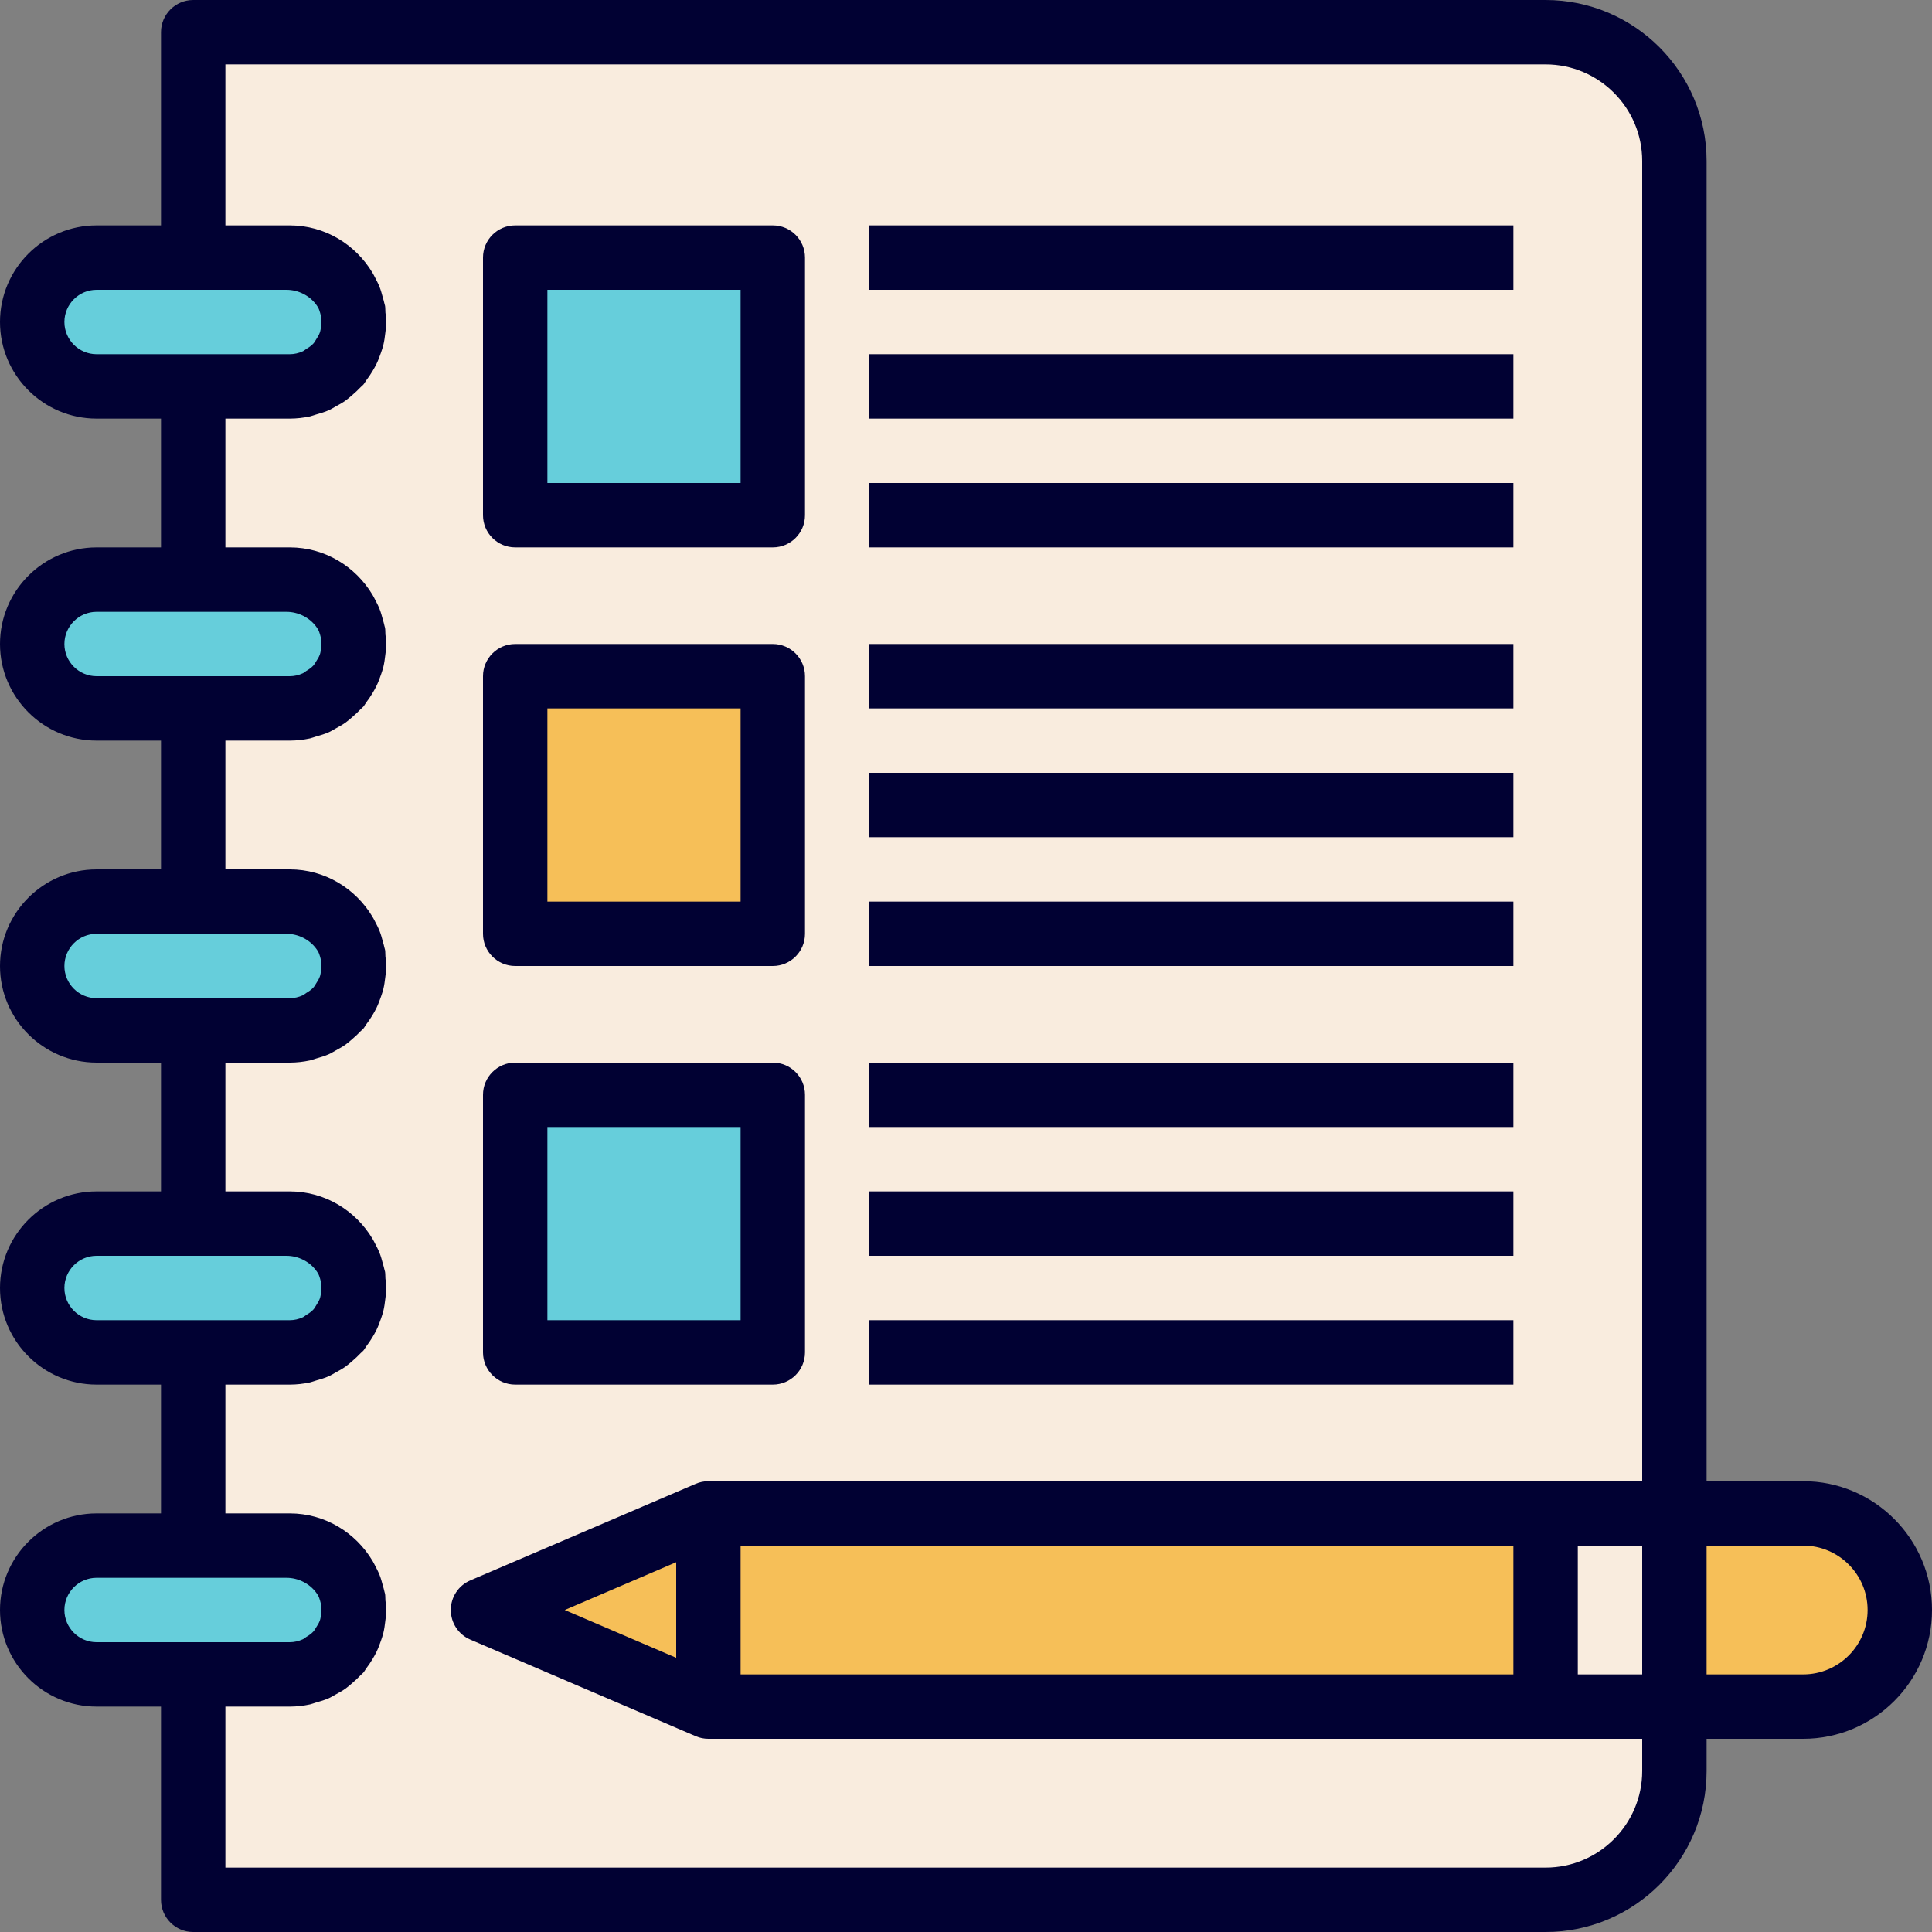 <?xml version="1.0" encoding="iso-8859-1"?>
<!-- Generator: Adobe Illustrator 19.0.0, SVG Export Plug-In . SVG Version: 6.00 Build 0)  -->
<svg xmlns="http://www.w3.org/2000/svg" xmlns:xlink="http://www.w3.org/1999/xlink" version="1.1" id="Layer_1" x="0px" y="0px" viewBox="0 0 480 480" style="enable-background:new 0 0 480 480;" xml:space="preserve">
<rect x="0" y="0" width="480" height="480" fill="#808080" stroke="none"/>
<path style="fill:#F9ECDE;" d="M416,40c0-17.672-14.328-32-32-32H48v56h23.144H72c5.816,0,10.856,3.136,13.664,7.776  C85.8,72,85.912,72.232,86.04,72.464c0.296,0.544,0.592,1.088,0.824,1.672c0.224,0.576,0.392,1.176,0.552,1.776  c0.096,0.36,0.216,0.712,0.288,1.088c0.024,0.104,0.064,0.2,0.08,0.312C87.84,77.664,87.8,78,87.84,78.352  C87.888,78.904,88,79.44,88,80c0,0.184-0.048,0.352-0.056,0.536c-0.016,0.48-0.088,0.952-0.144,1.424  c-0.08,0.656-0.176,1.304-0.336,1.928c-0.112,0.464-0.264,0.904-0.416,1.352c-0.208,0.6-0.44,1.176-0.72,1.744  c-0.208,0.416-0.424,0.824-0.664,1.224c-0.32,0.536-0.672,1.04-1.056,1.536c-0.28,0.368-0.568,0.728-0.88,1.064  c-0.424,0.464-0.888,0.88-1.368,1.288c-0.344,0.296-0.672,0.592-1.04,0.856c-0.536,0.384-1.104,0.704-1.68,1.024  c-0.376,0.208-0.728,0.432-1.12,0.608c-0.664,0.296-1.368,0.504-2.08,0.712c-0.352,0.104-0.696,0.248-1.056,0.328  C74.288,95.864,73.16,96,72,96H48v48h23.144H72c5.816,0,10.856,3.136,13.664,7.776c0.136,0.224,0.248,0.456,0.376,0.688  c0.296,0.544,0.592,1.088,0.824,1.672c0.224,0.576,0.392,1.176,0.552,1.776c0.096,0.36,0.216,0.712,0.288,1.088  c0.024,0.104,0.064,0.2,0.08,0.312c0.056,0.352,0.016,0.688,0.056,1.04C87.888,158.904,88,159.44,88,160  c0,0.184-0.048,0.352-0.056,0.536c-0.016,0.48-0.088,0.952-0.144,1.424c-0.08,0.656-0.176,1.304-0.336,1.928  c-0.112,0.464-0.264,0.904-0.416,1.352c-0.208,0.6-0.44,1.176-0.72,1.744c-0.208,0.416-0.424,0.824-0.664,1.224  c-0.32,0.536-0.672,1.04-1.056,1.536c-0.28,0.368-0.568,0.728-0.88,1.064c-0.424,0.464-0.888,0.88-1.368,1.288  c-0.344,0.296-0.672,0.592-1.04,0.856c-0.536,0.384-1.104,0.704-1.68,1.024c-0.376,0.208-0.728,0.432-1.12,0.608  c-0.664,0.296-1.368,0.504-2.08,0.712c-0.352,0.104-0.696,0.248-1.056,0.328C74.288,175.864,73.16,176,72,176H48v48h23.144H72  c5.816,0,10.856,3.136,13.664,7.776c0.136,0.224,0.248,0.456,0.376,0.688c0.296,0.544,0.592,1.088,0.824,1.672  c0.224,0.576,0.392,1.176,0.552,1.776c0.096,0.36,0.216,0.712,0.288,1.088c0.024,0.104,0.064,0.2,0.08,0.312  c0.056,0.352,0.016,0.688,0.056,1.04C87.888,238.904,88,239.44,88,240c0,0.184-0.048,0.352-0.056,0.536  c-0.016,0.48-0.088,0.952-0.144,1.424c-0.08,0.656-0.176,1.304-0.336,1.928c-0.112,0.464-0.264,0.904-0.416,1.352  c-0.208,0.6-0.44,1.176-0.72,1.744c-0.208,0.416-0.424,0.824-0.664,1.224c-0.32,0.536-0.672,1.04-1.056,1.536  c-0.28,0.368-0.568,0.728-0.88,1.064c-0.424,0.464-0.888,0.88-1.368,1.288c-0.344,0.296-0.672,0.592-1.04,0.856  c-0.536,0.384-1.104,0.704-1.68,1.024c-0.376,0.208-0.728,0.432-1.12,0.608c-0.664,0.296-1.368,0.504-2.08,0.712  c-0.352,0.104-0.696,0.248-1.056,0.328C74.288,255.864,73.16,256,72,256H48v48h23.144H72c5.816,0,10.856,3.136,13.664,7.776  c0.136,0.224,0.248,0.456,0.376,0.688c0.296,0.544,0.592,1.088,0.824,1.672c0.224,0.576,0.392,1.176,0.552,1.776  c0.096,0.36,0.216,0.712,0.288,1.088c0.024,0.104,0.064,0.2,0.08,0.312c0.056,0.352,0.016,0.688,0.056,1.04  C87.888,318.904,88,319.44,88,320c0,0.184-0.048,0.352-0.056,0.536c-0.016,0.48-0.088,0.952-0.144,1.424  c-0.08,0.656-0.176,1.304-0.336,1.928c-0.112,0.464-0.264,0.904-0.416,1.352c-0.208,0.6-0.44,1.176-0.72,1.744  c-0.208,0.416-0.424,0.824-0.664,1.224c-0.32,0.536-0.672,1.04-1.056,1.536c-0.28,0.368-0.568,0.728-0.88,1.064  c-0.424,0.464-0.888,0.88-1.368,1.288c-0.344,0.296-0.672,0.592-1.04,0.856c-0.536,0.384-1.104,0.704-1.68,1.024  c-0.376,0.208-0.728,0.432-1.12,0.608c-0.664,0.296-1.368,0.504-2.08,0.712c-0.352,0.104-0.696,0.248-1.056,0.328  C74.288,335.864,73.16,336,72,336H48v48h23.144H72c5.816,0,10.856,3.136,13.664,7.776c0.136,0.224,0.248,0.456,0.376,0.688  c0.296,0.544,0.592,1.088,0.824,1.672c0.224,0.576,0.392,1.176,0.552,1.776c0.096,0.36,0.216,0.712,0.288,1.088  c0.024,0.104,0.064,0.2,0.08,0.312c0.056,0.352,0.016,0.688,0.056,1.04C87.888,398.904,88,399.44,88,400  c0,0.184-0.048,0.352-0.056,0.536c-0.016,0.48-0.088,0.952-0.144,1.424c-0.08,0.656-0.176,1.304-0.336,1.928  c-0.112,0.464-0.264,0.904-0.416,1.352c-0.208,0.6-0.44,1.176-0.72,1.744c-0.208,0.416-0.424,0.824-0.664,1.224  c-0.32,0.536-0.672,1.04-1.056,1.536c-0.28,0.368-0.568,0.728-0.88,1.064c-0.424,0.464-0.888,0.88-1.368,1.288  c-0.344,0.296-0.672,0.592-1.04,0.856c-0.536,0.384-1.104,0.704-1.68,1.024c-0.376,0.208-0.728,0.432-1.12,0.608  c-0.664,0.296-1.368,0.504-2.08,0.712c-0.352,0.104-0.696,0.248-1.056,0.328C74.288,415.864,73.16,416,72,416H48v56h336  c17.672,0,32-14.328,32-32v-16v-48V40z M128,64h64v64h-64V64z M128,168h64v64h-64V168z M128,272h64v64h-64V272z M384,424H176l-56-24  l56-24h208V424z"/>
<g>
	<path style="fill:#66CEDB;" d="M75.384,95.624c0.368-0.08,0.704-0.224,1.056-0.328c0.712-0.208,1.416-0.416,2.08-0.712   c0.392-0.176,0.752-0.408,1.12-0.608c0.576-0.32,1.152-0.64,1.68-1.024c0.368-0.264,0.696-0.568,1.04-0.856   c0.48-0.408,0.936-0.824,1.368-1.288c0.312-0.336,0.6-0.696,0.88-1.064c0.384-0.496,0.736-1,1.056-1.536   c0.24-0.4,0.456-0.808,0.664-1.224c0.272-0.568,0.504-1.144,0.72-1.744c0.152-0.448,0.304-0.888,0.416-1.352   c0.16-0.632,0.256-1.272,0.336-1.928c0.056-0.472,0.128-0.936,0.144-1.424C87.952,80.352,88,80.184,88,80   c0-0.56-0.112-1.096-0.168-1.648C87.8,78,87.84,77.664,87.776,77.312C87.76,77.2,87.712,77.104,87.696,77   c-0.072-0.376-0.192-0.72-0.288-1.088c-0.16-0.6-0.328-1.208-0.552-1.776c-0.232-0.584-0.528-1.12-0.824-1.672   c-0.128-0.232-0.24-0.464-0.376-0.688C82.856,67.136,77.816,64,72,64h-0.856H48H24c-8.84,0-16,7.16-16,16s7.16,16,16,16h24h24   C73.16,96,74.288,95.864,75.384,95.624z"/>
	<path style="fill:#66CEDB;" d="M75.384,175.624c0.368-0.08,0.704-0.224,1.056-0.328c0.712-0.208,1.416-0.416,2.08-0.712   c0.392-0.176,0.752-0.408,1.12-0.608c0.576-0.32,1.152-0.64,1.68-1.024c0.368-0.264,0.696-0.568,1.04-0.856   c0.48-0.408,0.936-0.824,1.368-1.288c0.312-0.336,0.6-0.696,0.88-1.064c0.384-0.496,0.736-1,1.056-1.536   c0.24-0.4,0.456-0.808,0.664-1.224c0.272-0.568,0.504-1.144,0.72-1.744c0.152-0.448,0.304-0.888,0.416-1.352   c0.16-0.632,0.256-1.272,0.336-1.928c0.056-0.472,0.128-0.936,0.144-1.424C87.952,160.352,88,160.184,88,160   c0-0.56-0.112-1.096-0.168-1.648c-0.032-0.352,0.008-0.688-0.056-1.04c-0.016-0.112-0.064-0.208-0.08-0.312   c-0.072-0.376-0.192-0.72-0.288-1.088c-0.16-0.6-0.328-1.208-0.552-1.776c-0.232-0.584-0.528-1.12-0.824-1.672   c-0.128-0.232-0.24-0.464-0.376-0.688C82.856,147.136,77.816,144,72,144h-0.856H48H24c-8.84,0-16,7.16-16,16s7.16,16,16,16h24h24   C73.16,176,74.288,175.864,75.384,175.624z"/>
	<path style="fill:#66CEDB;" d="M75.384,255.624c0.368-0.08,0.704-0.224,1.056-0.328c0.712-0.208,1.416-0.416,2.08-0.712   c0.392-0.176,0.752-0.408,1.12-0.608c0.576-0.32,1.152-0.64,1.68-1.024c0.368-0.264,0.696-0.568,1.04-0.856   c0.48-0.408,0.936-0.824,1.368-1.288c0.312-0.336,0.6-0.696,0.88-1.064c0.384-0.496,0.736-1,1.056-1.536   c0.24-0.4,0.456-0.808,0.664-1.224c0.272-0.568,0.504-1.144,0.72-1.744c0.152-0.448,0.304-0.888,0.416-1.352   c0.16-0.632,0.256-1.272,0.336-1.928c0.056-0.472,0.128-0.936,0.144-1.424C87.952,240.352,88,240.184,88,240   c0-0.56-0.112-1.096-0.168-1.648c-0.032-0.352,0.008-0.688-0.056-1.04c-0.016-0.112-0.064-0.208-0.08-0.312   c-0.072-0.376-0.192-0.72-0.288-1.088c-0.16-0.6-0.328-1.208-0.552-1.776c-0.232-0.584-0.528-1.12-0.824-1.672   c-0.128-0.232-0.24-0.464-0.376-0.688C82.856,227.136,77.816,224,72,224h-0.856H48H24c-8.84,0-16,7.16-16,16s7.16,16,16,16h24h24   C73.16,256,74.288,255.864,75.384,255.624z"/>
	<path style="fill:#66CEDB;" d="M75.384,335.624c0.368-0.08,0.704-0.224,1.056-0.328c0.712-0.208,1.416-0.416,2.08-0.712   c0.392-0.176,0.752-0.408,1.12-0.608c0.576-0.32,1.152-0.64,1.68-1.024c0.368-0.264,0.696-0.568,1.04-0.856   c0.48-0.408,0.936-0.824,1.368-1.288c0.312-0.336,0.6-0.696,0.88-1.064c0.384-0.496,0.736-1,1.056-1.536   c0.24-0.4,0.456-0.808,0.664-1.224c0.272-0.568,0.504-1.144,0.72-1.744c0.152-0.448,0.304-0.888,0.416-1.352   c0.16-0.632,0.256-1.272,0.336-1.928c0.056-0.472,0.128-0.936,0.144-1.424C87.952,320.352,88,320.184,88,320   c0-0.56-0.112-1.096-0.168-1.648c-0.032-0.352,0.008-0.688-0.056-1.04c-0.016-0.112-0.064-0.208-0.08-0.312   c-0.072-0.376-0.192-0.72-0.288-1.088c-0.16-0.6-0.328-1.208-0.552-1.776c-0.232-0.584-0.528-1.12-0.824-1.672   c-0.128-0.232-0.24-0.464-0.376-0.688C82.856,307.136,77.816,304,72,304h-0.856H48H24c-8.84,0-16,7.16-16,16s7.16,16,16,16h24h24   C73.16,336,74.288,335.864,75.384,335.624z"/>
	<path style="fill:#66CEDB;" d="M75.384,415.624c0.368-0.08,0.704-0.224,1.056-0.328c0.712-0.208,1.416-0.416,2.08-0.712   c0.392-0.176,0.752-0.408,1.12-0.608c0.576-0.32,1.152-0.64,1.68-1.024c0.368-0.264,0.696-0.568,1.04-0.856   c0.48-0.408,0.936-0.824,1.368-1.288c0.312-0.336,0.6-0.696,0.88-1.064c0.384-0.496,0.736-1,1.056-1.536   c0.24-0.4,0.456-0.808,0.664-1.224c0.272-0.568,0.504-1.144,0.72-1.744c0.152-0.448,0.304-0.888,0.416-1.352   c0.16-0.632,0.256-1.272,0.336-1.928c0.056-0.472,0.128-0.936,0.144-1.424C87.952,400.352,88,400.184,88,400   c0-0.56-0.112-1.096-0.168-1.648c-0.032-0.352,0.008-0.688-0.056-1.04c-0.016-0.112-0.064-0.208-0.08-0.312   c-0.072-0.376-0.192-0.72-0.288-1.088c-0.16-0.6-0.328-1.208-0.552-1.776c-0.232-0.584-0.528-1.12-0.824-1.672   c-0.128-0.232-0.24-0.464-0.376-0.688C82.856,387.136,77.816,384,72,384h-0.856H48H24c-8.84,0-16,7.16-16,16s7.16,16,16,16h24h24   C73.16,416,74.288,415.864,75.384,415.624z"/>
</g>
<g>
	<path style="fill:#F6BF58;" d="M448,376h-32v48h32c13.256,0,24-10.744,24-24S461.256,376,448,376z"/>
	<polygon style="fill:#F6BF58;" points="120,400 176,424 384,424 384,376 176,376  "/>
</g>
<rect x="128" y="272" style="fill:#66CEDB;" width="64" height="64"/>
<rect x="128" y="168" style="fill:#F6BF58;" width="64" height="64"/>
<rect x="128" y="64" style="fill:#66CEDB;" width="64" height="64"/>
<g>
	<path style="fill:#010133;" d="M24,376c-13.232,0-24,10.768-24,24s10.768,24,24,24h16v48c0,4.416,3.584,8,8,8h336   c22.056,0,40-17.944,40-40v-8h24c17.648,0,32-14.352,32-32s-14.352-32-32-32h-24V40c0-22.056-17.944-40-40-40H48   c-4.416,0-8,3.584-8,8v48H24C10.768,56,0,66.768,0,80s10.768,24,24,24h16v32H24c-13.232,0-24,10.768-24,24s10.768,24,24,24h16v32   H24c-13.232,0-24,10.768-24,24s10.768,24,24,24h16v32H24c-13.232,0-24,10.768-24,24s10.768,24,24,24h16v32H24z M16,400   c0-4.408,3.592-8,8-8h24h23.144c3.04,0,5.784,1.488,7.384,3.648c0.16,0.232,0.336,0.448,0.472,0.696   c0.248,0.424,0.384,0.888,0.528,1.352c0.16,0.512,0.272,1.032,0.32,1.584c0.048,0.648,0,1.264-0.088,1.888   c-0.072,0.48-0.128,0.96-0.28,1.4c-0.216,0.624-0.56,1.2-0.936,1.76c-0.232,0.352-0.416,0.736-0.704,1.04   c-0.52,0.56-1.144,0.968-1.784,1.352c-0.288,0.176-0.52,0.424-0.832,0.56C74.216,407.736,73.128,408,72,408H48H24   C19.592,408,16,404.408,16,400z M448,384c8.824,0,16,7.176,16,16s-7.176,16-16,16h-24v-32H448z M168,411.872L140.312,400   L168,388.128V411.872z M184,384h192v32H184V384z M392,384h16v32h-16V384z M16,80c0-4.408,3.592-8,8-8h24h23.144   c3.04,0,5.784,1.488,7.384,3.648c0.16,0.232,0.336,0.448,0.472,0.696c0.248,0.424,0.384,0.888,0.528,1.352   c0.16,0.512,0.272,1.032,0.32,1.584c0.048,0.648,0,1.264-0.088,1.888c-0.072,0.48-0.128,0.96-0.28,1.4   c-0.216,0.624-0.56,1.2-0.936,1.76c-0.232,0.352-0.416,0.736-0.704,1.04c-0.52,0.56-1.144,0.968-1.784,1.352   c-0.288,0.176-0.52,0.424-0.832,0.56C74.216,87.736,73.128,88,72,88H48H24C19.592,88,16,84.408,16,80z M16,160c0-4.408,3.592-8,8-8   h24h23.144c3.04,0,5.784,1.488,7.384,3.648c0.16,0.232,0.336,0.448,0.472,0.696c0.248,0.424,0.384,0.888,0.528,1.352   c0.16,0.512,0.272,1.032,0.32,1.584c0.048,0.648,0,1.264-0.088,1.888c-0.072,0.48-0.128,0.96-0.28,1.4   c-0.216,0.624-0.56,1.2-0.936,1.76c-0.232,0.352-0.416,0.736-0.704,1.04c-0.52,0.56-1.144,0.968-1.784,1.352   c-0.288,0.176-0.52,0.424-0.832,0.56C74.216,167.736,73.128,168,72,168H48H24C19.592,168,16,164.408,16,160z M16,240   c0-4.408,3.592-8,8-8h24h23.144c3.04,0,5.784,1.488,7.384,3.648c0.16,0.232,0.336,0.448,0.472,0.696   c0.248,0.424,0.384,0.888,0.528,1.352c0.16,0.512,0.272,1.032,0.32,1.584c0.048,0.648,0,1.264-0.088,1.888   c-0.072,0.48-0.128,0.96-0.28,1.4c-0.216,0.624-0.56,1.2-0.936,1.76c-0.232,0.352-0.416,0.736-0.704,1.04   c-0.52,0.56-1.144,0.968-1.784,1.352c-0.288,0.176-0.52,0.424-0.832,0.56C74.216,247.736,73.128,248,72,248H48H24   C19.592,248,16,244.408,16,240z M16,320c0-4.408,3.592-8,8-8h24h23.144c3.04,0,5.784,1.488,7.384,3.648   c0.16,0.232,0.336,0.448,0.472,0.696c0.248,0.424,0.384,0.888,0.528,1.352c0.16,0.512,0.272,1.032,0.32,1.584   c0.048,0.648,0,1.264-0.088,1.888c-0.072,0.48-0.128,0.96-0.28,1.4c-0.216,0.624-0.56,1.2-0.936,1.76   c-0.232,0.352-0.416,0.736-0.704,1.04c-0.52,0.56-1.144,0.968-1.784,1.352c-0.288,0.176-0.52,0.424-0.832,0.56   C74.216,327.736,73.128,328,72,328H48H24C19.592,328,16,324.408,16,320z M56,344h16c1.72,0,3.4-0.2,5.016-0.544   c0.504-0.112,0.976-0.32,1.472-0.456c1.088-0.312,2.176-0.624,3.2-1.08c0.6-0.264,1.152-0.624,1.736-0.944   c0.856-0.464,1.704-0.928,2.488-1.496c0.576-0.416,1.104-0.888,1.648-1.36c0.712-0.616,1.4-1.24,2.04-1.928   c0.216-0.232,0.48-0.408,0.688-0.648c0.272-0.312,0.44-0.688,0.688-1.016c0.576-0.752,1.104-1.536,1.592-2.352   c0.36-0.6,0.696-1.2,1-1.832c0.424-0.88,0.768-1.8,1.088-2.736c0.208-0.624,0.432-1.24,0.584-1.888   c0.24-0.976,0.368-1.976,0.488-2.992c0.08-0.672,0.184-1.328,0.2-2.008C95.936,320.472,96,320.248,96,320   c0-0.8-0.16-1.552-0.24-2.336c-0.048-0.544,0-1.088-0.088-1.64c-0.024-0.168-0.096-0.312-0.128-0.472   c-0.112-0.584-0.296-1.128-0.448-1.696c-0.232-0.856-0.456-1.712-0.784-2.528c-0.32-0.824-0.728-1.592-1.128-2.368   c-0.216-0.4-0.408-0.816-0.648-1.2C88.336,300.752,80.744,296,72,296h-0.856H56v-32h16c1.72,0,3.4-0.2,5.016-0.544   c0.504-0.112,0.976-0.32,1.472-0.456c1.088-0.312,2.176-0.624,3.2-1.08c0.6-0.264,1.152-0.624,1.736-0.944   c0.856-0.464,1.704-0.928,2.488-1.496c0.576-0.416,1.104-0.888,1.648-1.36c0.712-0.616,1.4-1.24,2.04-1.928   c0.216-0.232,0.48-0.408,0.688-0.648c0.272-0.312,0.44-0.688,0.688-1.016c0.576-0.752,1.104-1.536,1.592-2.352   c0.36-0.6,0.696-1.2,1-1.832c0.424-0.88,0.768-1.8,1.088-2.736c0.208-0.624,0.432-1.24,0.584-1.888   c0.24-0.976,0.368-1.976,0.488-2.992c0.08-0.672,0.184-1.328,0.2-2.008C95.936,240.472,96,240.248,96,240   c0-0.8-0.16-1.552-0.24-2.336c-0.048-0.544,0-1.088-0.088-1.64c-0.024-0.168-0.096-0.312-0.128-0.472   c-0.112-0.584-0.296-1.128-0.448-1.696c-0.232-0.856-0.456-1.712-0.784-2.528c-0.32-0.824-0.728-1.592-1.128-2.368   c-0.216-0.4-0.408-0.816-0.648-1.2C88.336,220.752,80.744,216,72,216h-0.856H56v-32h16c1.72,0,3.4-0.2,5.016-0.544   c0.504-0.112,0.976-0.32,1.472-0.456c1.088-0.312,2.176-0.624,3.2-1.08c0.6-0.264,1.152-0.624,1.736-0.944   c0.856-0.464,1.704-0.928,2.488-1.496c0.576-0.416,1.104-0.888,1.648-1.36c0.712-0.616,1.4-1.24,2.04-1.928   c0.216-0.232,0.48-0.408,0.688-0.648c0.272-0.312,0.44-0.688,0.688-1.016c0.576-0.752,1.104-1.536,1.592-2.352   c0.36-0.6,0.696-1.2,1-1.832c0.424-0.88,0.768-1.8,1.088-2.736c0.208-0.624,0.432-1.24,0.584-1.888   c0.24-0.976,0.368-1.976,0.488-2.992c0.08-0.672,0.184-1.328,0.2-2.008C95.936,160.472,96,160.248,96,160   c0-0.8-0.16-1.552-0.24-2.336c-0.048-0.544,0-1.088-0.088-1.64c-0.024-0.168-0.096-0.312-0.128-0.472   c-0.112-0.584-0.296-1.128-0.448-1.696c-0.232-0.856-0.456-1.712-0.784-2.528c-0.32-0.824-0.728-1.592-1.128-2.368   c-0.216-0.4-0.408-0.816-0.648-1.2C88.336,140.752,80.744,136,72,136h-0.856H56v-32h16c1.72,0,3.4-0.2,5.016-0.544   c0.504-0.112,0.976-0.32,1.472-0.456c1.088-0.312,2.176-0.624,3.2-1.08c0.6-0.264,1.152-0.624,1.736-0.944   c0.856-0.464,1.704-0.928,2.488-1.496c0.576-0.416,1.104-0.888,1.648-1.36c0.712-0.616,1.4-1.24,2.04-1.928   c0.216-0.232,0.48-0.408,0.688-0.648c0.272-0.312,0.44-0.688,0.688-1.016c0.576-0.752,1.104-1.536,1.592-2.352   c0.36-0.6,0.696-1.2,1-1.832c0.424-0.88,0.768-1.8,1.088-2.736c0.208-0.624,0.432-1.24,0.584-1.888   c0.24-0.976,0.368-1.976,0.488-2.992c0.08-0.672,0.184-1.328,0.2-2.008C95.936,80.472,96,80.248,96,80c0-0.8-0.16-1.552-0.24-2.336   c-0.048-0.544,0-1.088-0.088-1.64c-0.024-0.168-0.096-0.312-0.128-0.472c-0.112-0.584-0.296-1.128-0.448-1.696   c-0.232-0.856-0.456-1.712-0.784-2.528c-0.32-0.824-0.728-1.592-1.128-2.368c-0.216-0.4-0.408-0.816-0.648-1.2   C88.336,60.752,80.744,56,72,56h-0.856H56V16h328c13.232,0,24,10.768,24,24v328H176c-1.08,0-2.16,0.216-3.152,0.648l-56,24   C113.904,393.904,112,396.8,112,400s1.904,6.096,4.848,7.352l56,24C173.84,431.784,174.92,432,176,432h232v8   c0,13.232-10.768,24-24,24H56v-40h16c1.72,0,3.4-0.2,5.016-0.544c0.504-0.112,0.976-0.32,1.472-0.456   c1.088-0.312,2.176-0.624,3.2-1.08c0.6-0.264,1.152-0.624,1.736-0.944c0.856-0.464,1.704-0.928,2.488-1.496   c0.576-0.416,1.104-0.888,1.648-1.36c0.712-0.616,1.4-1.24,2.04-1.928c0.216-0.232,0.48-0.408,0.688-0.648   c0.272-0.312,0.44-0.688,0.688-1.016c0.576-0.752,1.104-1.536,1.592-2.352c0.36-0.6,0.696-1.2,1-1.832   c0.424-0.88,0.768-1.8,1.088-2.736c0.208-0.624,0.432-1.24,0.584-1.888c0.24-0.976,0.368-1.976,0.488-2.992   c0.08-0.672,0.184-1.328,0.2-2.008C95.936,400.472,96,400.248,96,400c0-0.8-0.16-1.552-0.24-2.336c-0.048-0.544,0-1.088-0.088-1.64   c-0.024-0.168-0.096-0.312-0.128-0.472c-0.112-0.584-0.296-1.128-0.448-1.696c-0.232-0.856-0.456-1.712-0.784-2.528   c-0.32-0.824-0.728-1.592-1.128-2.368c-0.216-0.4-0.408-0.816-0.648-1.2C88.336,380.752,80.744,376,72,376h-0.856H56V344z"/>
	<path style="fill:#010133;" d="M128,344h64c4.416,0,8-3.584,8-8v-64c0-4.416-3.584-8-8-8h-64c-4.416,0-8,3.584-8,8v64   C120,340.416,123.584,344,128,344z M136,280h48v48h-48V280z"/>
	<rect x="216" y="264" style="fill:#010133;" width="160" height="16"/>
	<rect x="216" y="296" style="fill:#010133;" width="160" height="16"/>
	<rect x="216" y="328" style="fill:#010133;" width="160" height="16"/>
	<path style="fill:#010133;" d="M128,240h64c4.416,0,8-3.584,8-8v-64c0-4.416-3.584-8-8-8h-64c-4.416,0-8,3.584-8,8v64   C120,236.416,123.584,240,128,240z M136,176h48v48h-48V176z"/>
	<rect x="216" y="160" style="fill:#010133;" width="160" height="16"/>
	<rect x="216" y="192" style="fill:#010133;" width="160" height="16"/>
	<rect x="216" y="224" style="fill:#010133;" width="160" height="16"/>
	<path style="fill:#010133;" d="M128,136h64c4.416,0,8-3.584,8-8V64c0-4.416-3.584-8-8-8h-64c-4.416,0-8,3.584-8,8v64   C120,132.416,123.584,136,128,136z M136,72h48v48h-48V72z"/>
	<rect x="216" y="56" style="fill:#010133;" width="160" height="16"/>
	<rect x="216" y="88" style="fill:#010133;" width="160" height="16"/>
	<rect x="216" y="120" style="fill:#010133;" width="160" height="16"/>
</g>
<g>
</g>
<g>
</g>
<g>
</g>
<g>
</g>
<g>
</g>
<g>
</g>
<g>
</g>
<g>
</g>
<g>
</g>
<g>
</g>
<g>
</g>
<g>
</g>
<g>
</g>
<g>
</g>
<g>
</g>
</svg>
